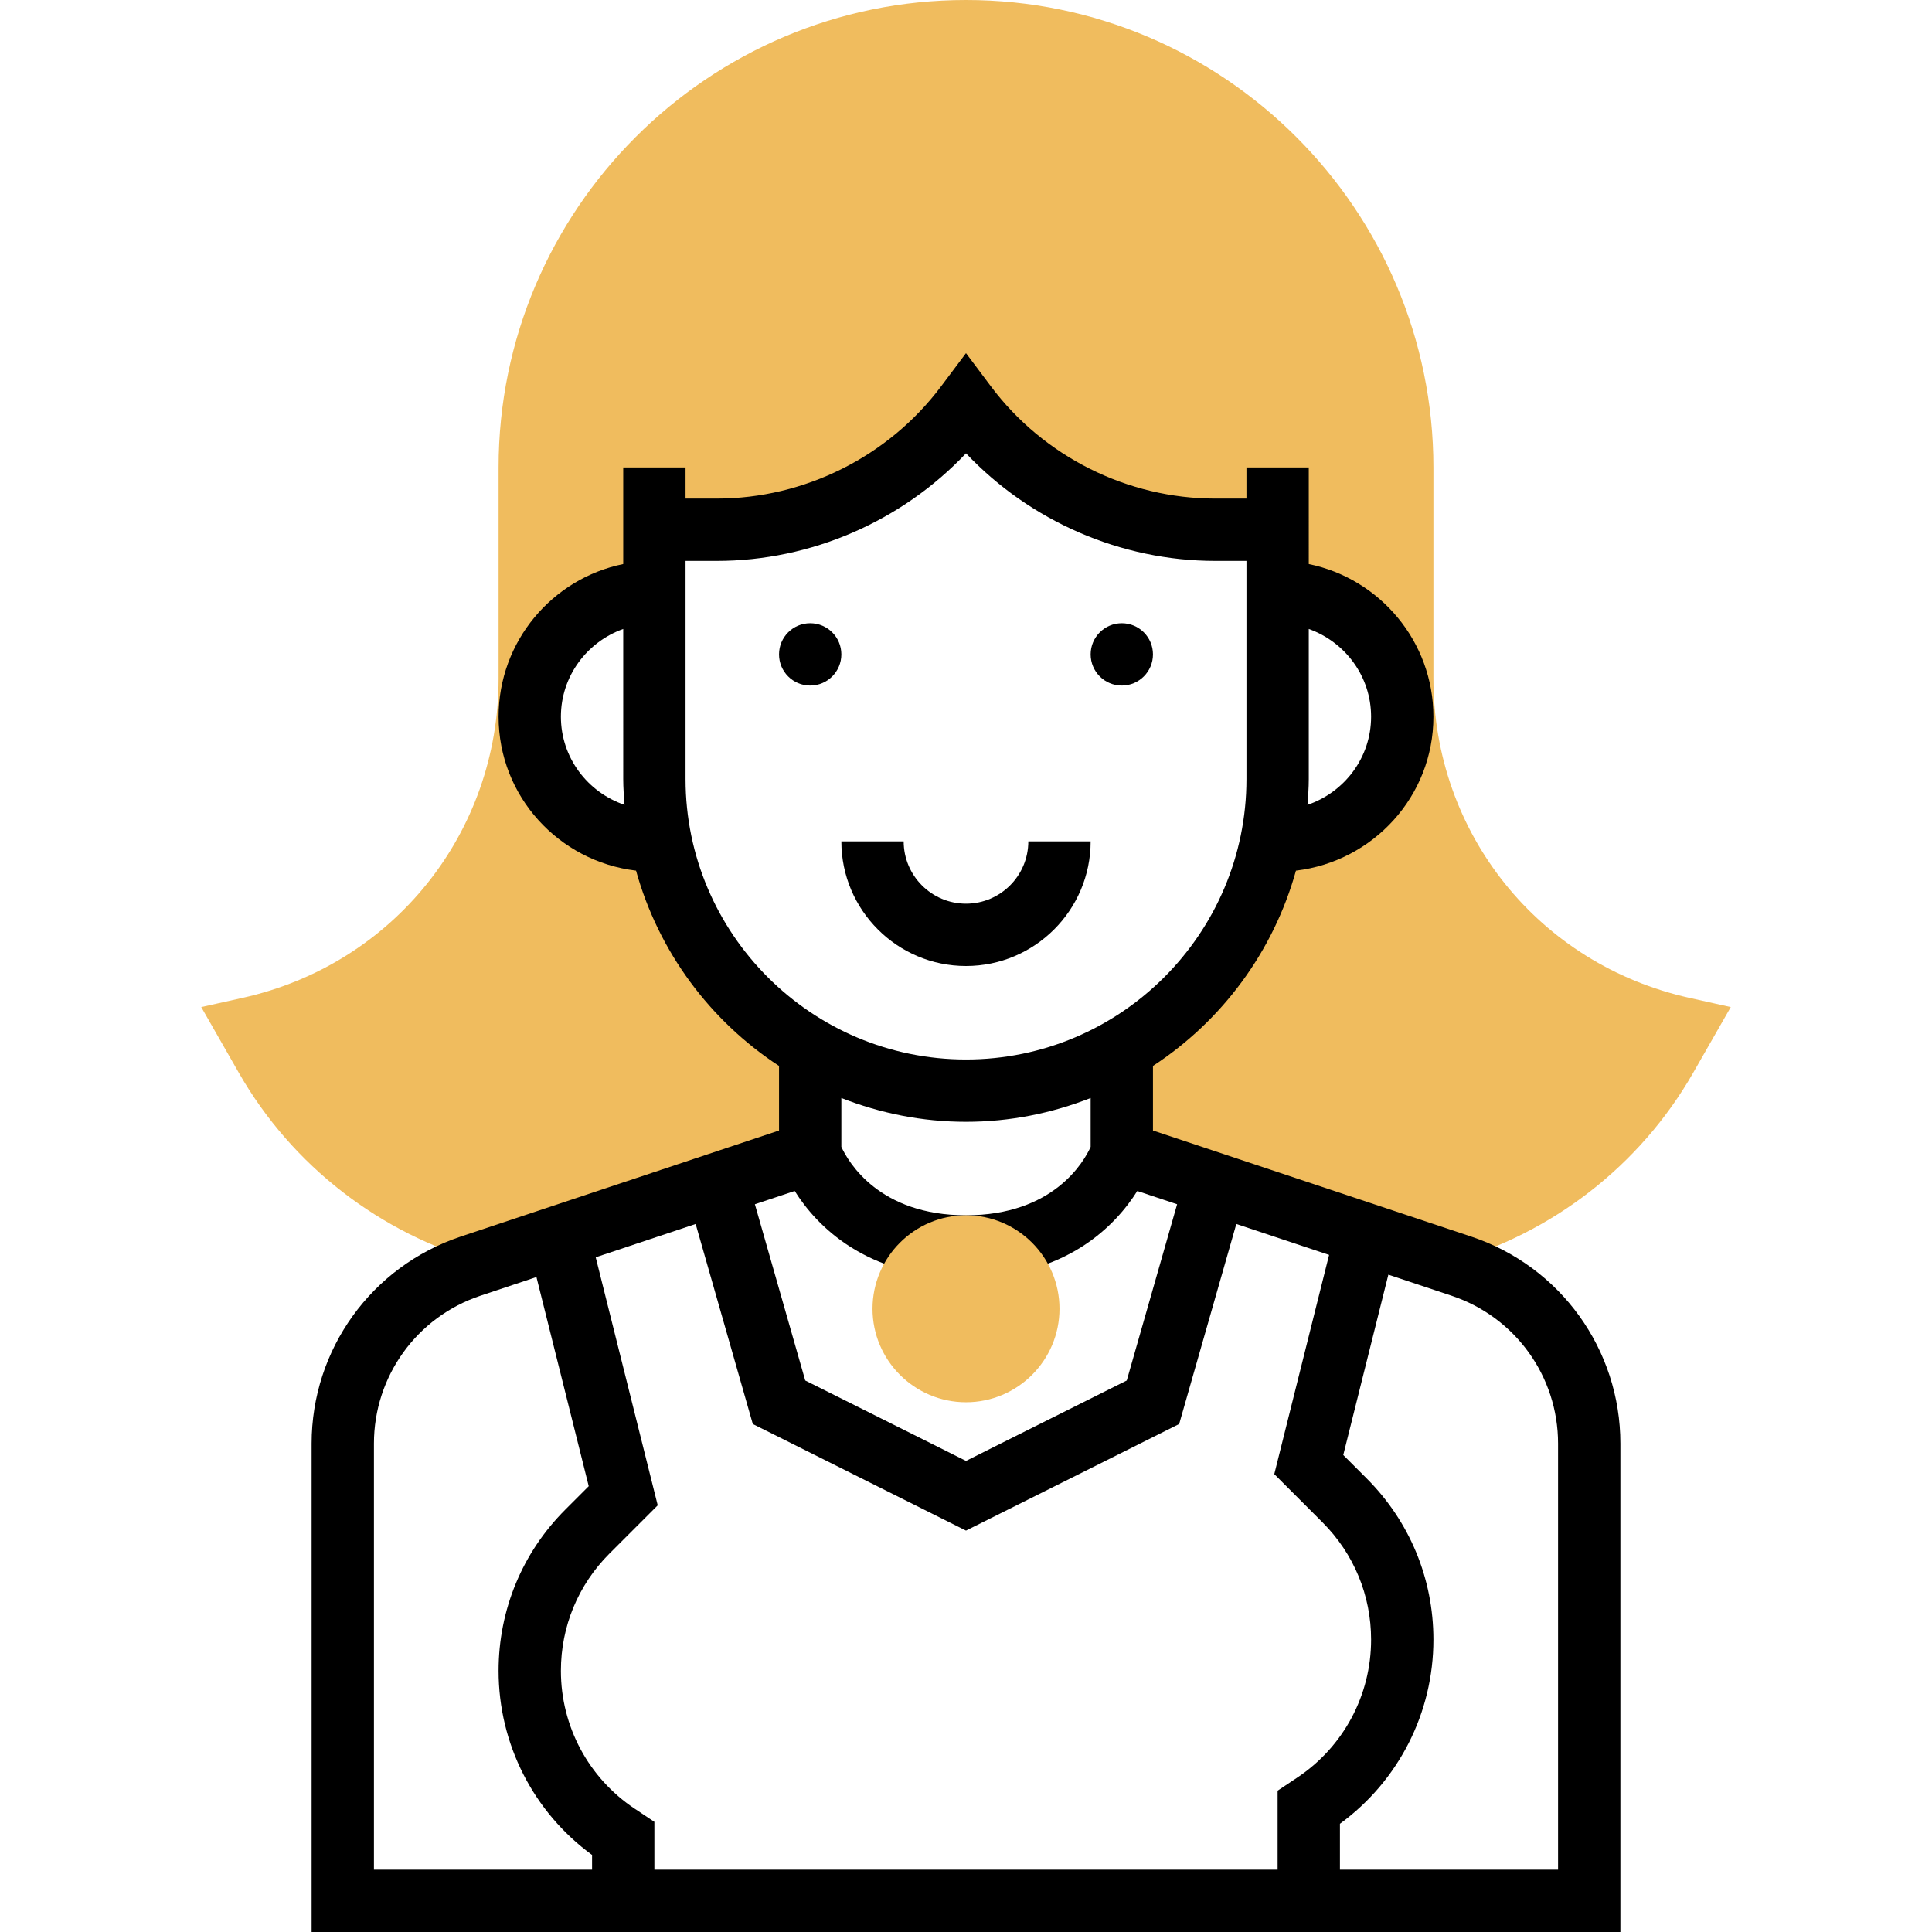 <?xml version="1.0" encoding="iso-8859-1"?>
<!-- Generator: Adobe Illustrator 19.0.0, SVG Export Plug-In . SVG Version: 6.00 Build 0)  -->
<svg version="1.1" id="Capa_1" xmlns="http://www.w3.org/2000/svg" xmlns:xlink="http://www.w3.org/1999/xlink" x="0px" y="0px"
	 viewBox="0 0 496 496" style="enable-background:new 0 0 496 496;" xml:space="preserve">
<path style="fill:#F0BC5E;" d="M433.736,256.184C395.032,247.584,368,213.888,368,174.24V120C368,53.832,314.168,0,248,0
	S128,53.832,128,120v54.24c0,39.648-27.032,73.344-65.736,81.944l-10.6,2.36l9.608,16.8c13.76,24.088,36.448,41.384,62.512,48.728
	L208,296v-24h5.184c-22.104-10.712-38.552-31.272-43.576-56H168c-17.672,0-32-14.328-32-32s14.328-32,32-32v-16h16
	c25.184,0,48.888-11.856,64-32c15.112,20.144,38.816,32,64,32h16v16c17.672,0,32,14.328,32,32s-14.328,32-32,32h-1.608
	c-5.024,24.728-21.472,45.288-43.576,56H288v24l84.216,28.072c26.064-7.344,48.752-24.64,62.512-48.728l9.608-16.8L433.736,256.184z
	"/>
<path d="M377.712,317.472L296,290.232v-16.576c17.68-11.56,30.912-29.304,36.712-50.136C352.528,221.16,368,204.44,368,184
	c0-19.312-13.768-35.472-32-39.192V120h-16v8h-8c-22.544,0-44.072-10.768-57.6-28.8l-6.4-8.536l-6.4,8.536
	C228.072,117.232,206.544,128,184,128h-8v-8h-16v24.808c-18.232,3.72-32,19.872-32,39.192c0,20.44,15.472,37.16,35.288,39.52
	c5.792,20.84,19.032,38.576,36.712,50.136v16.576l-81.712,27.232C95.384,325.104,80,346.456,80,370.6V496h72h16h248V370.6
	C416,346.456,400.616,325.104,377.712,317.472z M352,184c0,10.536-6.872,19.416-16.336,22.632c0.168-2.2,0.336-4.392,0.336-6.632
	v-38.528C345.288,164.784,352,173.584,352,184z M144,184c0-10.416,6.712-19.216,16-22.528V200c0,2.24,0.168,4.432,0.336,6.632
	C150.872,203.416,144,194.536,144,184z M176,200v-56h8c24.224,0,47.496-10.176,64-27.616C264.504,133.824,287.776,144,312,144h8v56
	c0,39.696-32.304,72-72,72S176,239.696,176,200z M248,288c11.296,0,22.064-2.216,32-6.112v12.56
	c-1.736,3.808-9.536,17.552-32,17.552c-22.28,0-30.176-13.624-32-17.568v-12.544C225.936,285.784,236.704,288,248,288z
	 M204.024,305.76C209.52,314.496,222.184,328,248,328s38.48-13.504,43.976-22.24l10.224,3.408l-12.928,45.248L248,375.056
	l-41.272-20.64L193.8,309.168L204.024,305.76z M96,480V370.6c0-17.248,10.992-32.496,27.352-37.952l14.368-4.792l13.424,53.688
	l-5.992,5.992C134.088,398.592,128,413.304,128,428.944c0,18.776,8.928,36.264,24,47.272V480H96z M162.952,464.352
	C151.08,456.44,144,443.2,144,428.944c0-11.368,4.424-22.056,12.464-30.096l12.392-12.392l-15.92-63.672l25.656-8.552l14.672,51.352
	L248,392.944l54.728-27.36l14.672-51.352l23.816,7.936l-14.072,56.28l12.392,12.392c8.04,8.048,12.464,18.736,12.464,30.104
	c0,14.264-7.08,27.504-18.952,35.408L328,459.72V480H168v-12.28L162.952,464.352z M400,480h-56v-11.784
	c15.072-11.008,24-28.496,24-47.272c0-15.64-6.088-30.344-17.152-41.408l-5.992-5.992l11.576-46.304l16.216,5.408
	C389.008,338.104,400,353.352,400,370.6V480z"/>
<circle cx="208" cy="168" r="8"/>
<circle cx="288" cy="168" r="8"/>
<path d="M280,216h-16c0,8.824-7.176,16-16,16s-16-7.176-16-16h-16c0,17.648,14.352,32,32,32S280,233.648,280,216z"/>
<path style="fill:#F0BC5E;" d="M248,360c-13.232,0-24-10.768-24-24s10.768-24,24-24s24,10.768,24,24S261.232,360,248,360z"/>
<g>
</g>
<g>
</g>
<g>
</g>
<g>
</g>
<g>
</g>
<g>
</g>
<g>
</g>
<g>
</g>
<g>
</g>
<g>
</g>
<g>
</g>
<g>
</g>
<g>
</g>
<g>
</g>
<g>
</g>
</svg>
